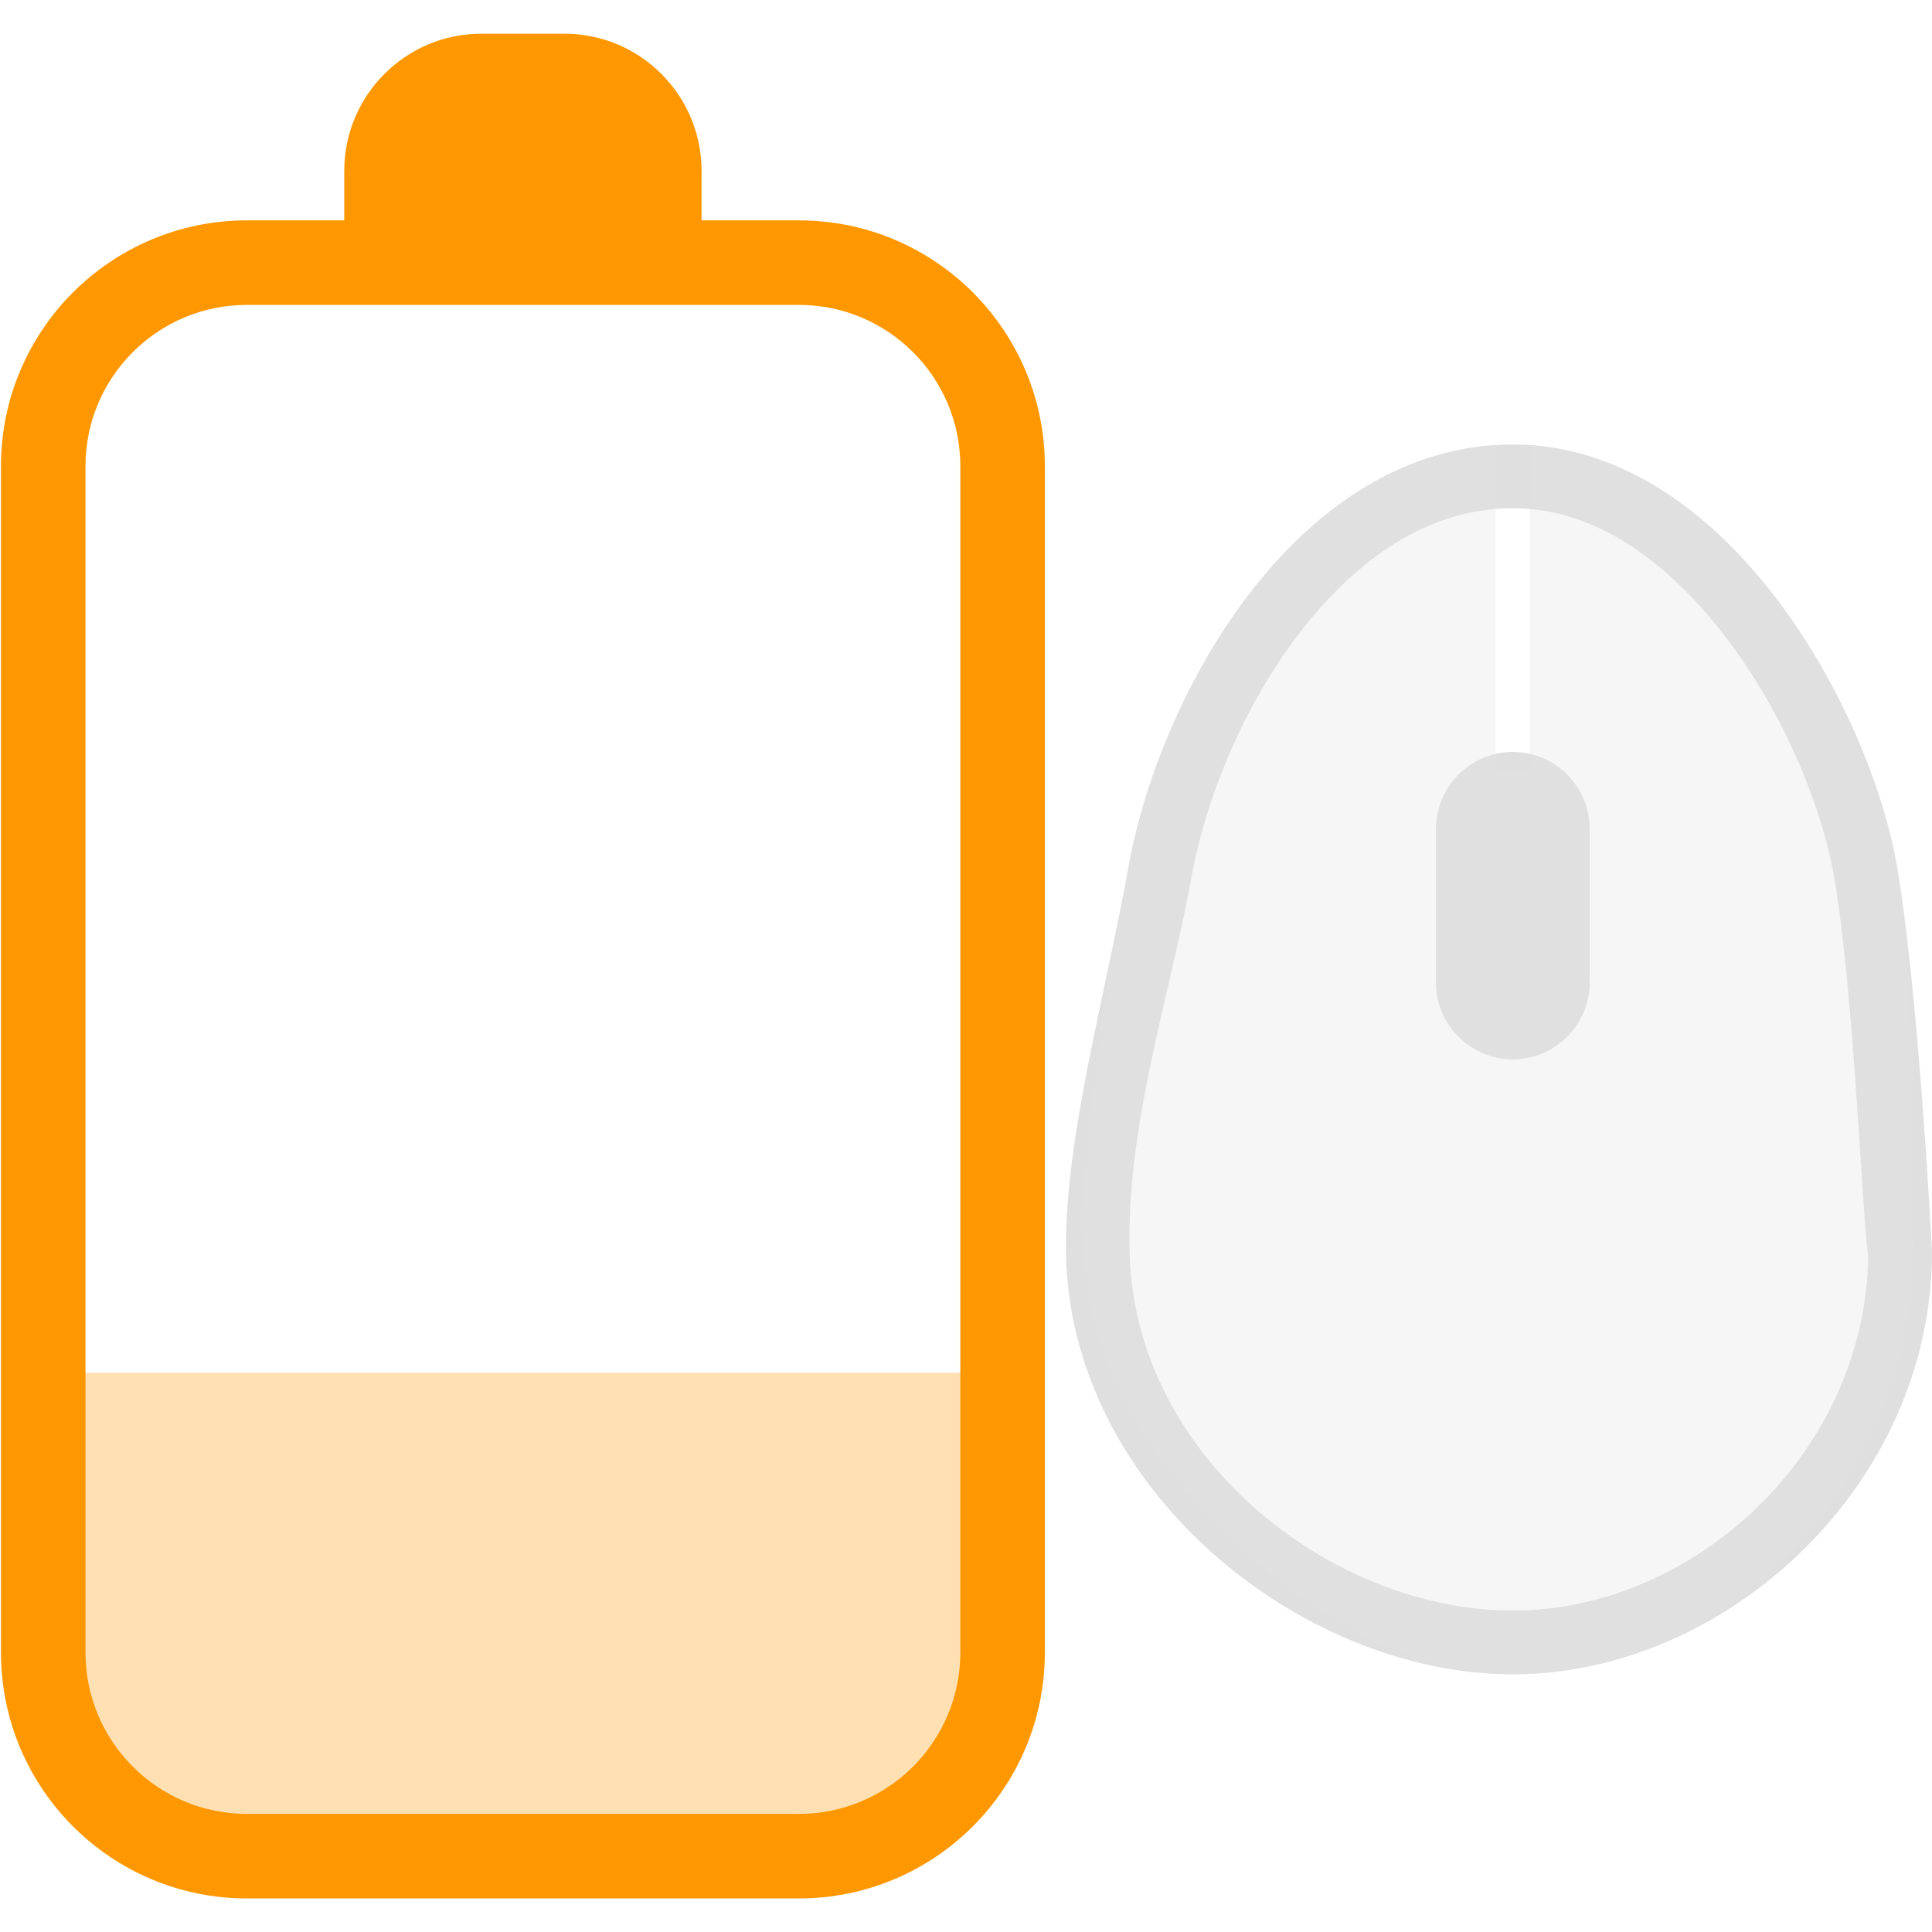  <svg clip-rule="evenodd" fill-rule="evenodd" stroke-linejoin="round" stroke-miterlimit="2" viewBox="0 0 16 16" xmlns="http://www.w3.org/2000/svg">
 <defs>
  <style id="current-color-scheme" type="text/css">
   .ColorScheme-Text { color:#dfdfdf; } .ColorScheme-Highlight { color:#4285f4; } .ColorScheme-NeutralText { color:#ff9800; } .ColorScheme-PositiveText { color:#4caf50; } .ColorScheme-NegativeText { color:#f44336; }
  </style>
 </defs>
 <path style="fill:currentColor" class="ColorScheme-Text" d="m12.528 3.681c1.763 0 2.958 2.185 3.183 3.501.181 1.06.289 3.183.289 3.183 0 1.942-1.709 3.501-3.472 3.501s-3.678-1.548-3.7-3.501c-.011-.945.328-2.125.517-3.183.264-1.467 1.42-3.501 3.183-3.501zm-3.172 6.721c-.037-1.071.336-2.162.509-3.127.141-.787.566-1.758 1.227-2.408.393-.386.873-.658 1.436-.658s1.045.295 1.442.696c.667.676 1.1 1.66 1.221 2.366.165.967.231 2.821.281 3.132-.025 1.639-1.451 2.935-2.944 2.935-1.494 0-3.114-1.256-3.172-2.936zm3.172-4.175c-.35 0-.636.287-.636.637v1.273c0 .35.286.636.636.636.351 0 .637-.286.637-.636v-1.273c0-.35-.286-.637-.637-.637z" />
 <path style="opacity:0.3;fill:currentColor" class="ColorScheme-Text" d="m12.385 3.686c-1.683.107-2.784 2.069-3.04 3.496-.189 1.058-.467 2.446-.374 3.324.083.778.39 1.346.934 1.944.727.801 1.614 1.416 2.623 1.416 1.763 0 3.325-1.559 3.325-3.501 0 0 .039-2.123-.142-3.183-.219-1.28-1.355-3.381-3.039-3.496v2.698h-.287z" />
 <path style="opacity:0.3;fill:currentColor" class="ColorScheme-NeutralText"  d="m.572 11.369v2.783c0 .467.446 1.053 1 1.053h5.469c.554 0 1-.586 1-1.053v-2.783z"/>
 <path style="fill:currentColor" class="ColorScheme-NeutralText" d="m2.851 1.825v-.41c0-.627.509-1.136 1.136-1.136h.687c.627 0 1.136.509 1.136 1.136v.41h.806c1.125 0 2.037.912 2.037 2.036v9.824c0 1.125-.912 2.037-2.037 2.037h-4.571c-1.125 0-2.037-.912-2.037-2.037v-9.824c0-1.124.912-2.036 2.037-2.036h.806zm-.806.7h4.571c.738 0 1.337.598 1.337 1.336v9.824c0 .738-.599 1.337-1.337 1.337h-4.571c-.738 0-1.337-.599-1.337-1.337v-9.824c0-.738.599-1.336 1.337-1.336z"/>
</svg>
